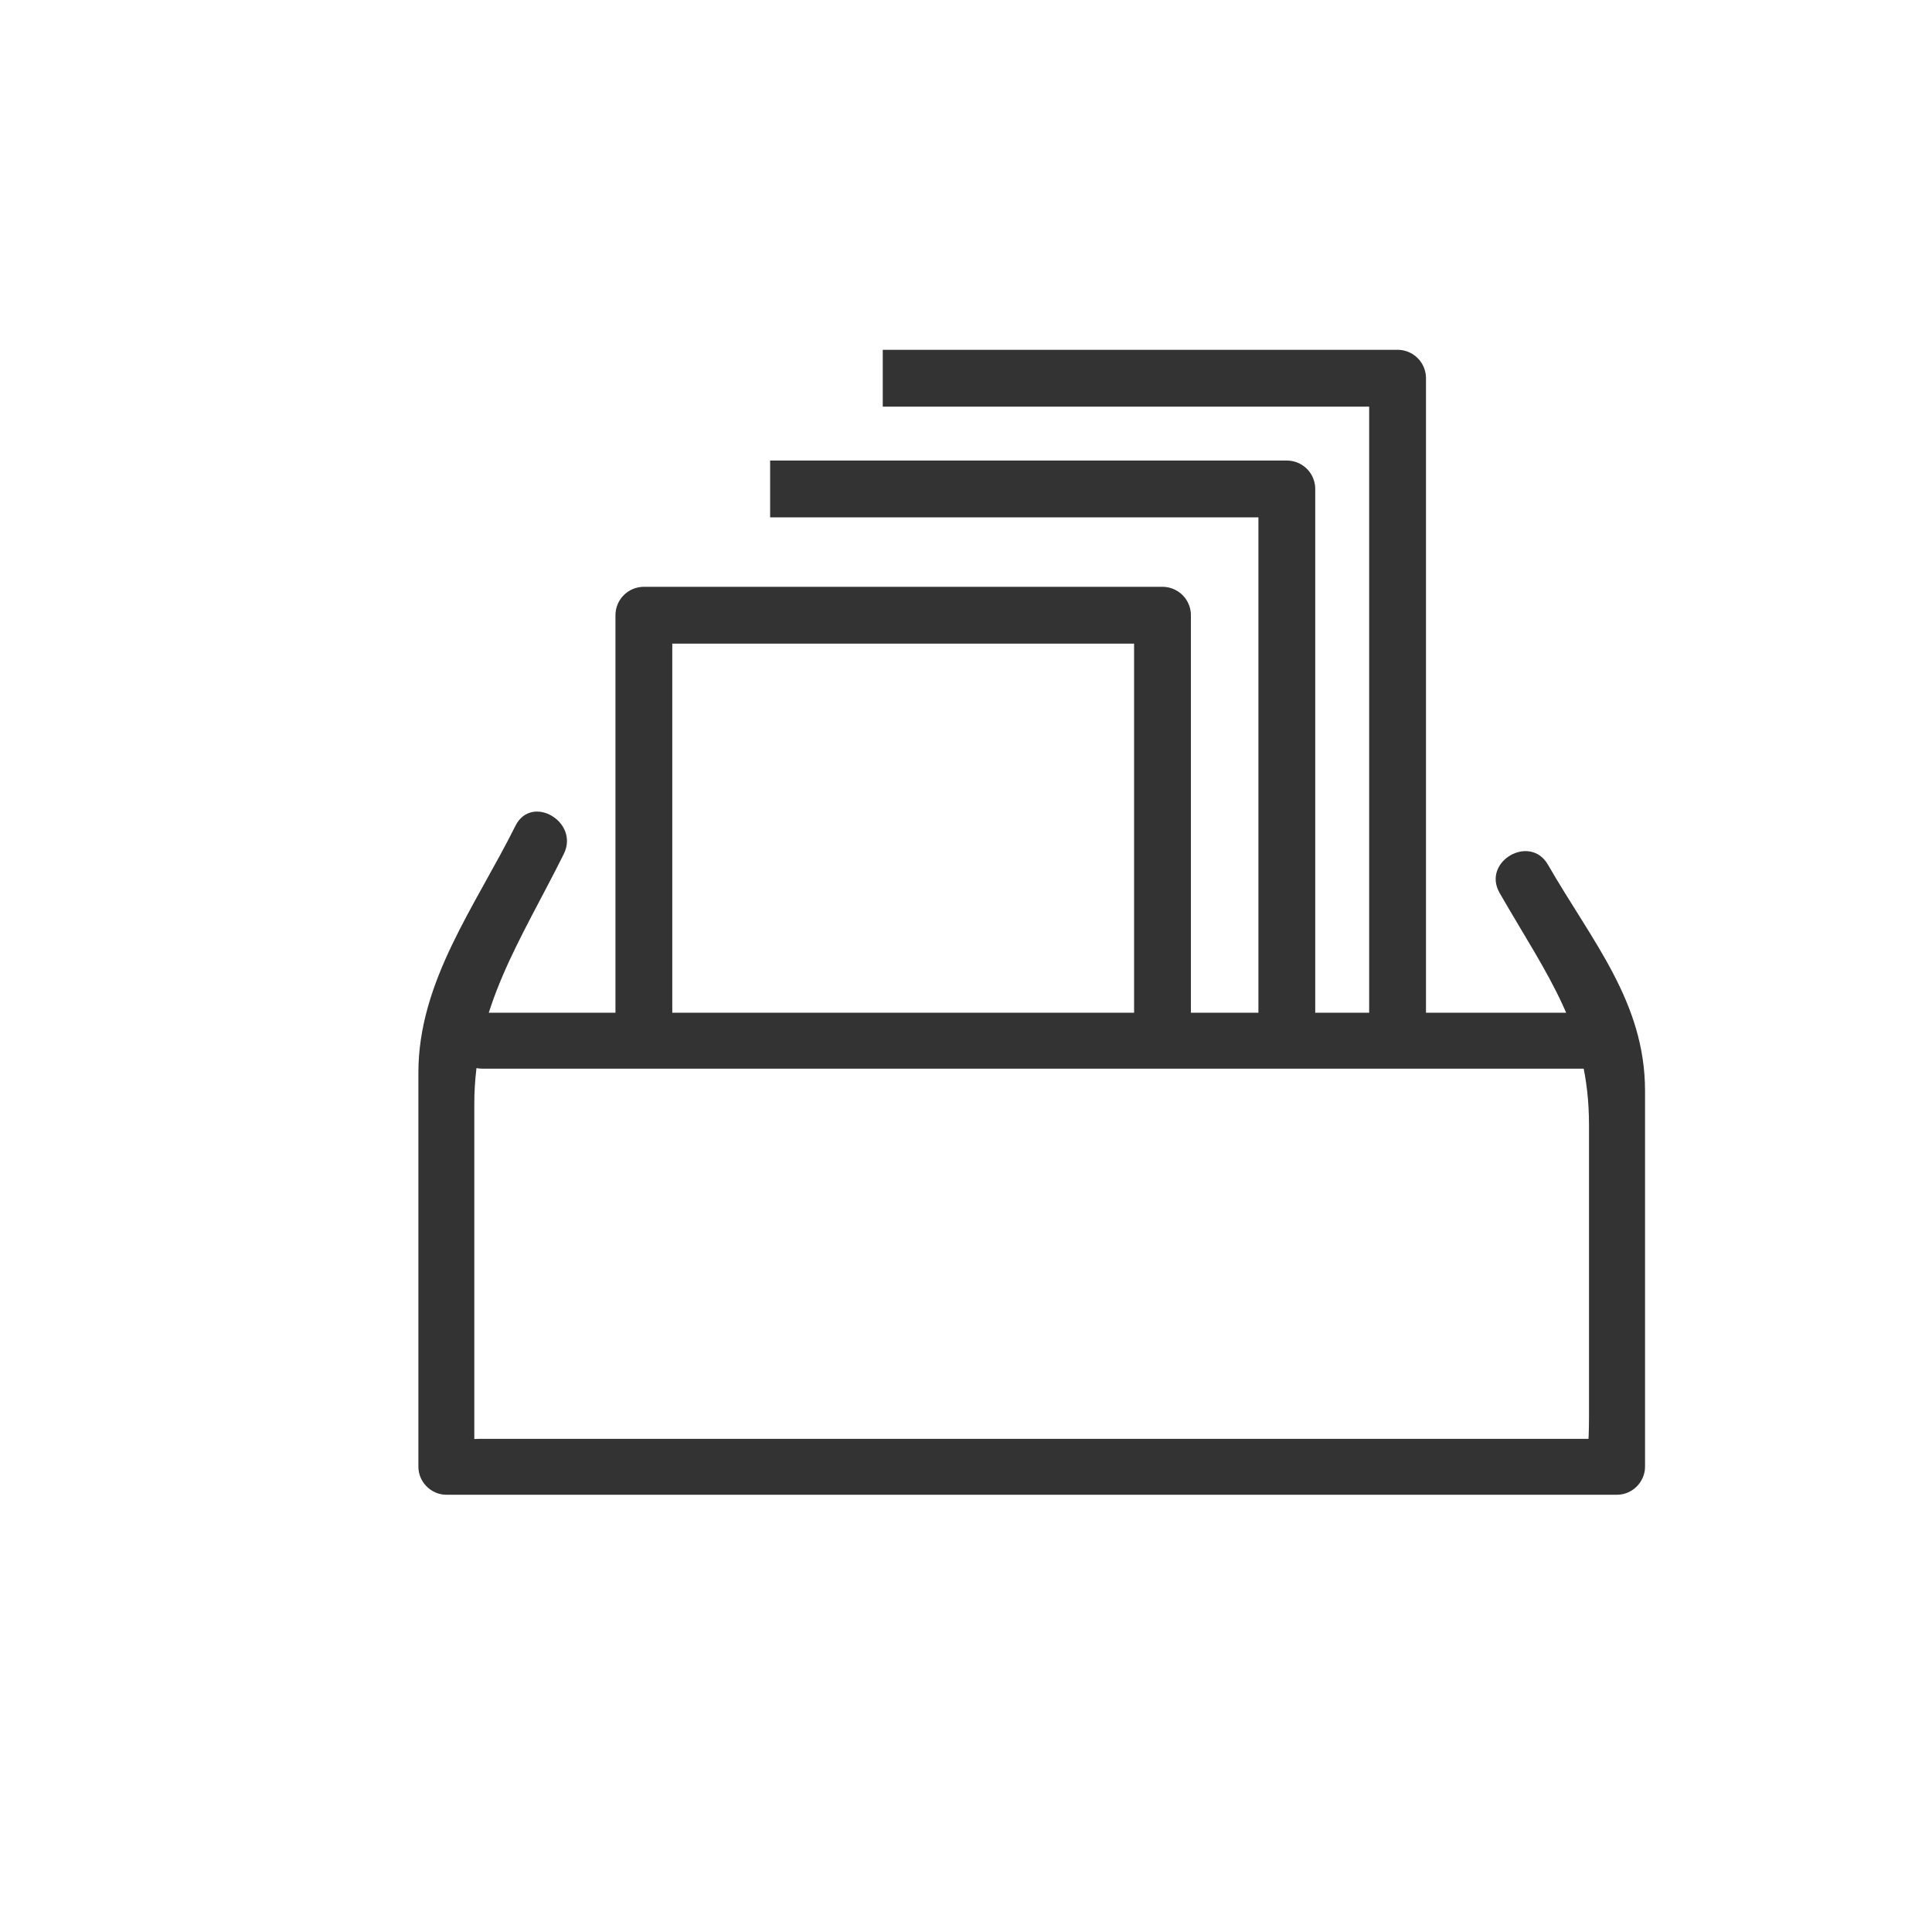 <?xml version="1.0" encoding="utf-8"?>
<!-- Generator: Adobe Illustrator 16.0.0, SVG Export Plug-In . SVG Version: 6.00 Build 0)  -->
<!DOCTYPE svg PUBLIC "-//W3C//DTD SVG 1.1//EN" "http://www.w3.org/Graphics/SVG/1.1/DTD/svg11.dtd">
<svg version="1.1" id="Layer_1" xmlns="http://www.w3.org/2000/svg" xmlns:xlink="http://www.w3.org/1999/xlink" x="0px" y="0px"
	 width="34px" height="34px" viewBox="0 0 34 34" enable-background="new 0 0 34 34" xml:space="preserve">
<g>
	<path fill="#333333" d="M122.792,25.038l-9.737-4.308l-9.428,3.885l-0.381-0.926l9.625-3.965c0.127-0.052,0.268-0.051,0.393,0.006
		l9.934,4.393L122.792,25.038z"/>
	<g>
		<path fill="#333333" d="M111.084,25.784l-1.354-1.405h4.893c0,0,0.886,0,0.99,1.405C115.404,25.732,111.084,25.784,111.084,25.784
			z"/>
	</g>
	<g>
		<path fill="#333333" d="M110.928,26.617l-1.197,1.354h1.197c0,0,0.104,2.291,2.342,2.343c0.938-0.155,2.604-0.364,2.344-3.228
			c0.052-0.313,0-0.469,0-0.469H110.928z"/>
	</g>
	<path fill="#333333" d="M108.271,38.066v-4.061c0-1.148,0.935-2.082,2.083-2.082h5.19l0.658-0.67l0.596,0.584l-0.166,0.168
		c0.879,0.244,1.531,1.043,1.531,2v4.061c0,0.109-0.017,0.213-0.031,0.316h0.832c0.012-0.105,0.032-0.207,0.032-0.316v-4.061
		c0-1.607-1.308-2.916-2.915-2.916h-5.728c-1.607,0-2.915,1.309-2.915,2.916v4.061c0,0.109,0.02,0.211,0.031,0.316h0.833
		C108.289,38.279,108.271,38.176,108.271,38.066z"/>
	<polygon fill="#333333" points="110.109,37.467 110.823,36.738 110.823,34.635 109.99,34.635 109.99,38.383 110.823,38.383 
		110.823,37.93 110.705,38.051 	"/>
	<rect x="115.457" y="34.635" fill="#333333" width="0.832" height="3.748"/>
	<circle fill="#333333" cx="110.354" cy="33.49" r="0.573"/>
	<path fill="#333333" d="M110.823,37.93l5.81-5.924c-0.178-0.049-0.359-0.082-0.551-0.082h-0.537l-4.722,4.814V37.93z"/>
	<path fill="#333333" d="M116.633,32.006l0.166-0.168l-0.596-0.584l-0.658,0.67h0.537C116.273,31.924,116.455,31.957,116.633,32.006
		z"/>
	<polygon fill="#333333" points="110.109,37.467 110.705,38.051 110.823,37.93 110.823,36.738 	"/>
</g>
<g>
	<g>
		<path fill="#333333" d="M9.071,14.533c-0.708,1.419-1.708,2.738-1.708,4.344c0,2.312,0,4.623,0,6.935
			c0,0.269,0.224,0.493,0.492,0.493c6.868,0,13.736,0,20.603,0c0.268,0,0.492-0.225,0.492-0.493c0-2.204,0-4.408,0-6.613
			c0-1.563-0.929-2.628-1.708-3.981c-0.316-0.55-1.168-0.055-0.851,0.497c0.857,1.489,1.573,2.393,1.573,4.087
			c0,1.274,0,2.549,0,3.824c0,0.435,0,0.868,0,1.302c0,1.115-0.168,0.393,0.45,0.393c-3.69,0-7.38,0-11.071,0
			c-2.19,0-4.38,0-6.569,0c-0.761,0-1.522,0-2.283,0c-0.997,0-0.144,0.438-0.144,0.116c0-2.003,0-4.005,0-6.007
			c0-1.7,0.812-2.87,1.574-4.399C10.204,14.463,9.354,13.965,9.071,14.533L9.071,14.533z"/>
	</g>
	<g>
		<path fill="#333333" d="M8.493,18.807c6.533,0,13.066,0,19.6,0c0.635,0,0.635-0.985,0-0.985c-6.533,0-13.066,0-19.6,0
			C7.858,17.821,7.858,18.807,8.493,18.807L8.493,18.807z"/>
	</g>
	<polyline fill="none" stroke="#333333" stroke-linejoin="round" stroke-miterlimit="10" points="11.331,18.313 11.331,10.827 
		20.458,10.827 20.458,18.313 	"/>
	<polyline fill="none" stroke="#333333" stroke-linejoin="round" stroke-miterlimit="10" points="13.553,8.605 22.646,8.605 
		22.646,18.108 	"/>
	<polyline fill="none" stroke="#333333" stroke-linejoin="round" stroke-miterlimit="10" points="15.535,6.656 24.595,6.656 
		24.595,18.313 	"/>
</g>
</svg>
